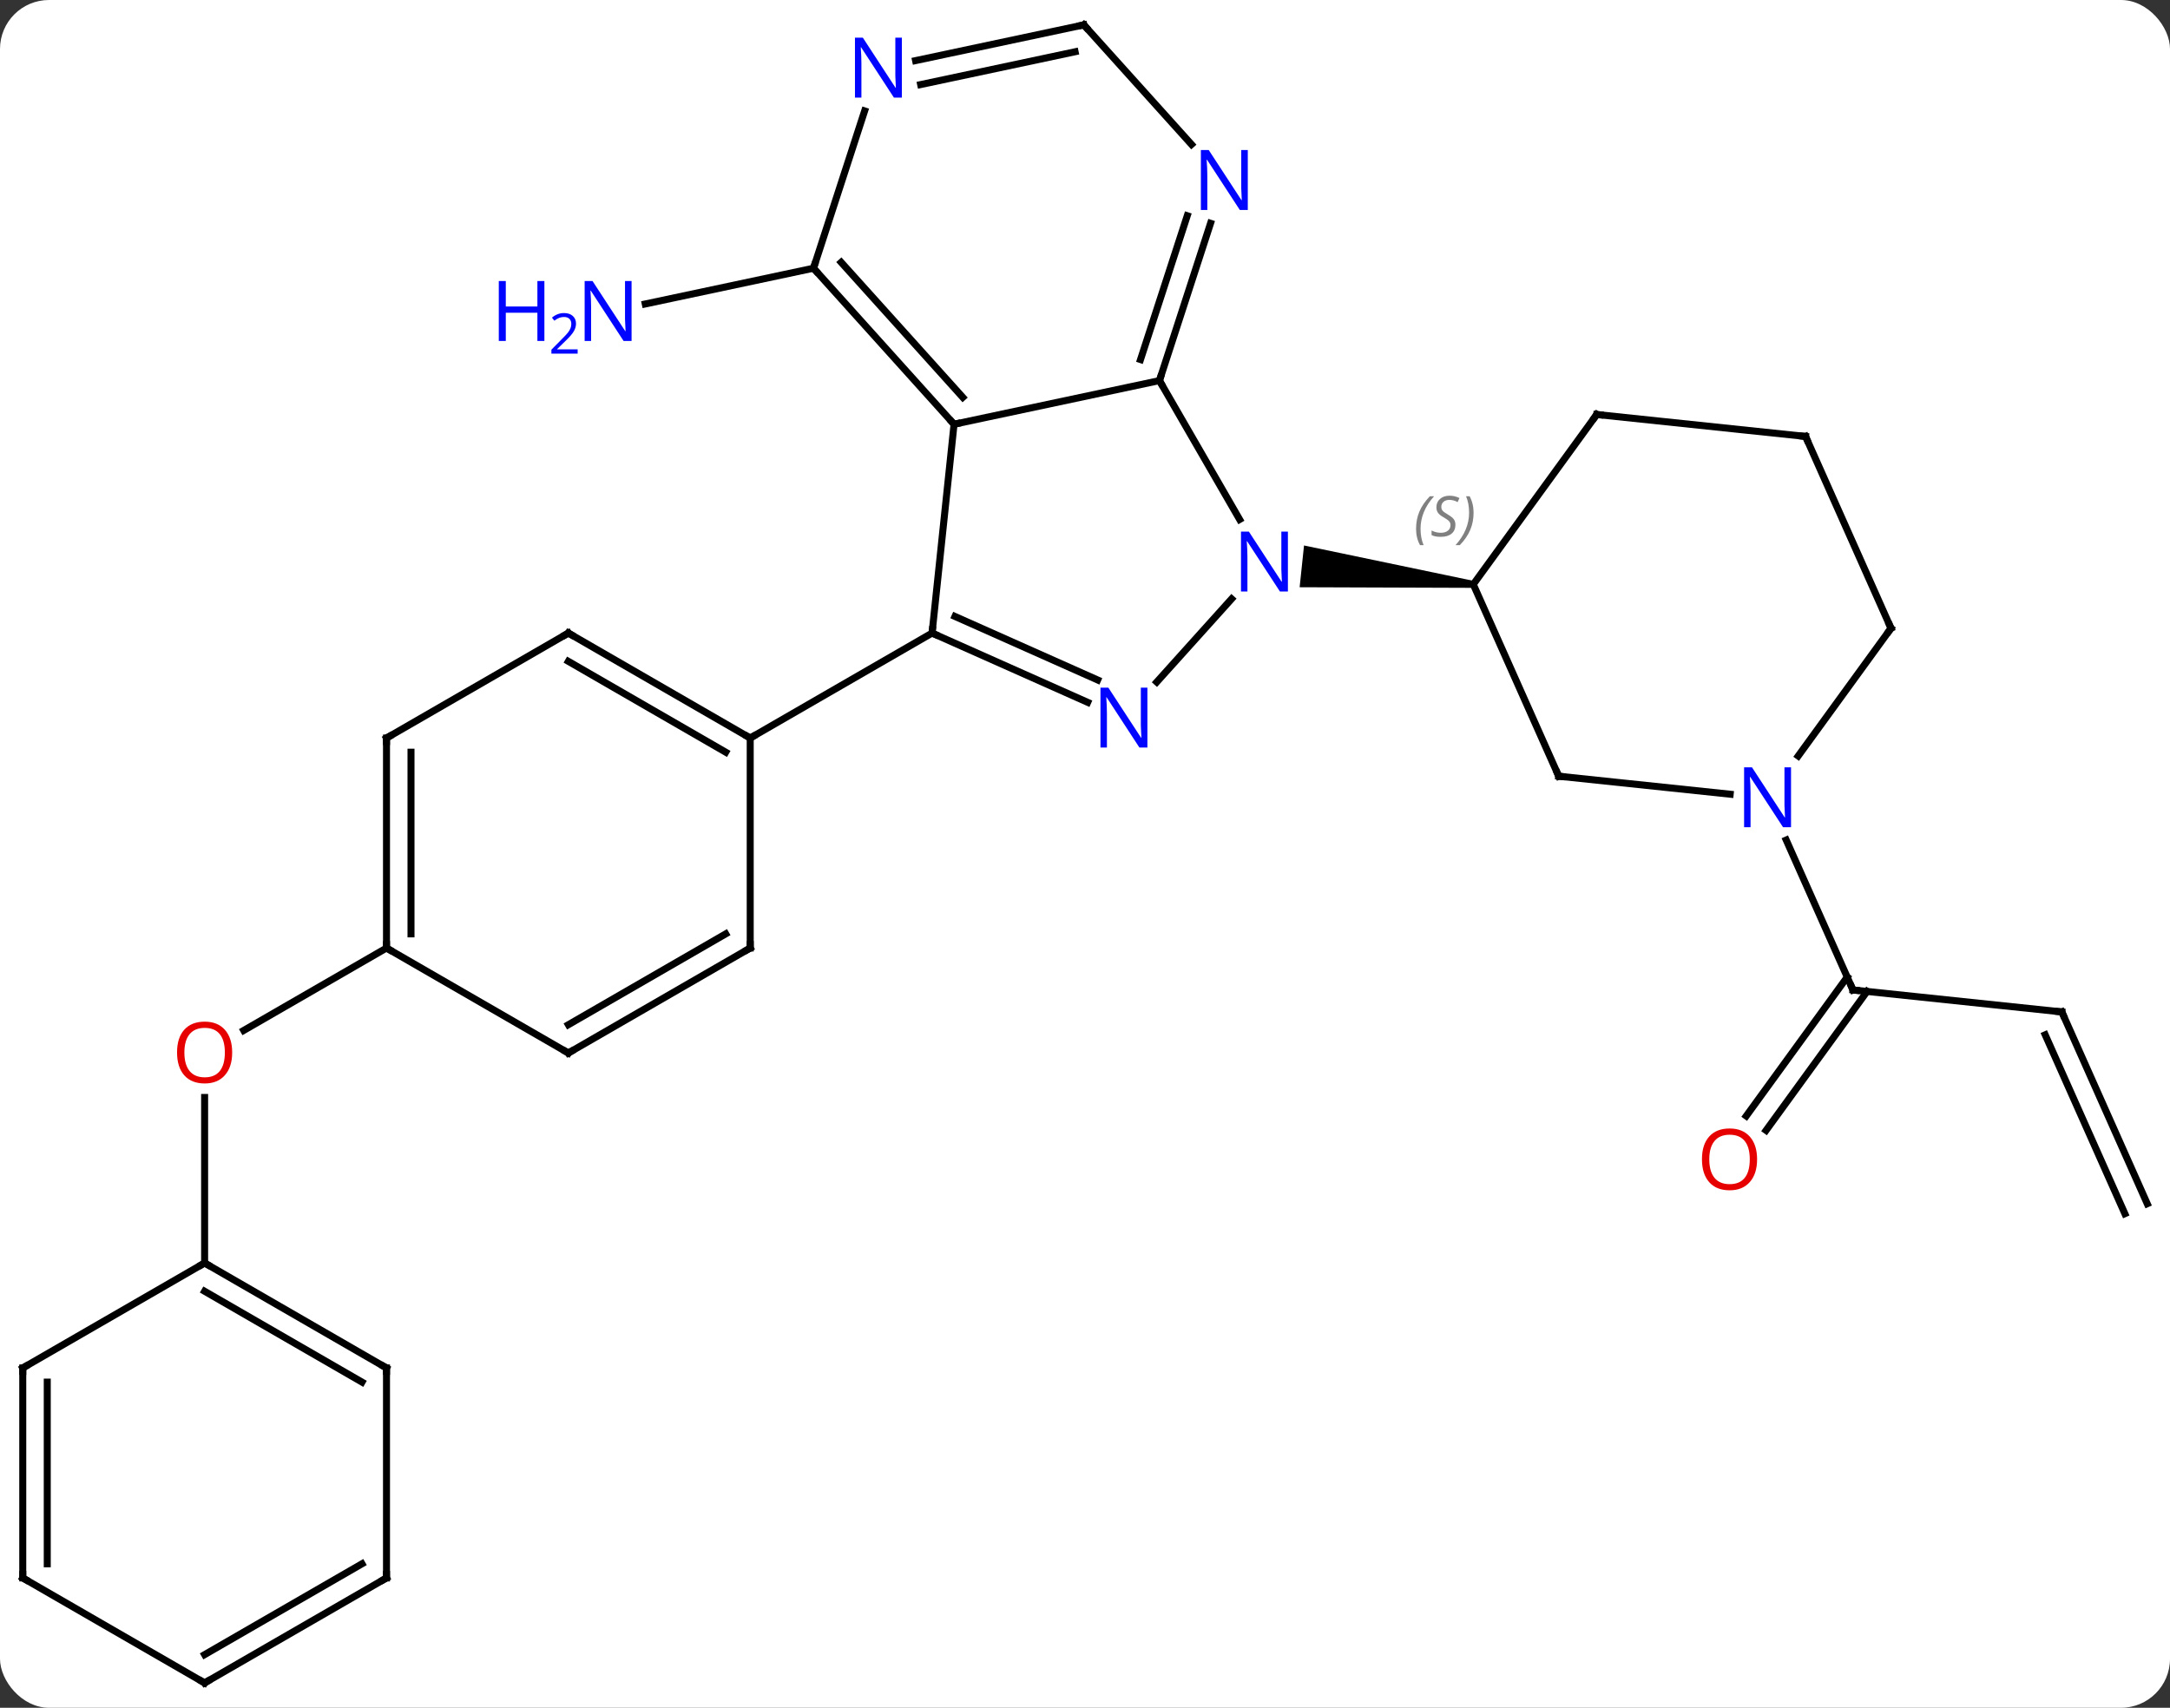 <svg width="310" viewBox="0 0 310 244" style="fill-opacity:1; color-rendering:auto; color-interpolation:auto; text-rendering:auto; stroke:black; stroke-linecap:square; stroke-miterlimit:10; shape-rendering:auto; stroke-opacity:1; fill:black; stroke-dasharray:none; font-weight:normal; stroke-width:1; font-family:'Open Sans'; font-style:normal; stroke-linejoin:miter; font-size:12; stroke-dashoffset:0; image-rendering:auto;" height="244" class="cas-substance-image" xmlns:xlink="http://www.w3.org/1999/xlink" xmlns="http://www.w3.org/2000/svg"><rect x="0" y="0" width="310" height="244" fill="#333333" stroke="none"/><svg class="cas-substance-single-component"><rect y="0" x="0" width="310" stroke="none" ry="7" rx="7" height="244" fill="white" class="cas-substance-group"/><svg y="0" x="0" width="310" viewBox="0 0 310 244" style="fill:black;" height="244" class="cas-substance-single-component-image"><svg><g><g transform="translate(155,122)" style="text-rendering:geometricPrecision; color-rendering:optimizeQuality; color-interpolation:linearRGB; stroke-linecap:butt; image-rendering:optimizeQuality;"><line y2="-83.679" y1="-78.57" x2="-38.784" x1="-62.819" style="fill:none;"/><line y2="22.578" y1="19.443" x2="139.548" x1="109.71" style="fill:none;"/><line y2="37.447" y1="17.597" x2="94.465" x1="108.888" style="fill:none;"/><line y2="39.505" y1="19.654" x2="97.297" x1="111.72" style="fill:none;"/><line y2="-1.982" y1="19.443" x2="100.173" x1="109.71" style="fill:none;"/><line y2="49.983" y1="22.578" x2="151.749" x1="139.548" style="fill:none;"/><line y2="51.407" y1="25.848" x2="148.552" x1="137.172" style="fill:none;"/><line y2="13.449" y1="25.223" x2="-99.786" x1="-120.181" style="fill:none;"/><line y2="58.449" y1="34.801" x2="-125.769" x1="-125.769" style="fill:none;"/><line y2="-67.623" y1="-47.781" x2="10.635" x1="22.091" style="fill:none;"/><line y2="-24.556" y1="-36.434" x2="10.252" x1="20.945" style="fill:none;"/><path style="stroke:none;" d="M55.522 -39.005 L55.418 -38.011 L30.662 -38.098 L31.289 -44.065 Z"/><line y2="-61.386" y1="-67.623" x2="-18.708" x1="10.635" style="fill:none;"/><line y2="-90.098" y1="-67.623" x2="17.937" x1="10.635" style="fill:none;"/><line y2="-91.179" y1="-70.626" x2="14.608" x1="7.931" style="fill:none;"/><line y2="-31.551" y1="-21.653" x2="-21.846" x1="0.383" style="fill:none;"/><line y2="-33.926" y1="-24.85" x2="-18.576" x1="1.807" style="fill:none;"/><line y2="-31.551" y1="-61.386" x2="-21.846" x1="-18.708" style="fill:none;"/><line y2="-83.679" y1="-61.386" x2="-38.784" x1="-18.708" style="fill:none;"/><line y2="-84.52" y1="-65.23" x2="-34.831" x1="-17.459" style="fill:none;"/><line y2="-118.449" y1="-101.365" x2="-0.168" x1="15.215" style="fill:none;"/><line y2="-16.551" y1="-31.551" x2="-47.826" x1="-21.846" style="fill:none;"/><line y2="-106.154" y1="-83.679" x2="-31.48" x1="-38.784" style="fill:none;"/><line y2="-113.34" y1="-118.449" x2="-24.203" x1="-0.168" style="fill:none;"/><line y2="-109.917" y1="-114.605" x2="-23.476" x1="-1.417" style="fill:none;"/><line y2="-11.1" y1="-38.508" x2="67.674" x1="55.47" style="fill:none;"/><line y2="-62.778" y1="-38.508" x2="73.104" x1="55.47" style="fill:none;"/><line y2="-8.526" y1="-11.1" x2="92.168" x1="67.674" style="fill:none;"/><line y2="-59.643" y1="-62.778" x2="102.939" x1="73.104" style="fill:none;"/><line y2="-32.235" y1="-13.989" x2="115.143" x1="101.886" style="fill:none;"/><line y2="-32.235" y1="-59.643" x2="115.143" x1="102.939" style="fill:none;"/><line y2="-31.551" y1="-16.551" x2="-73.806" x1="-47.826" style="fill:none;"/><line y2="-27.509" y1="-14.53" x2="-73.806" x1="-51.326" style="fill:none;"/><line y2="13.449" y1="-16.551" x2="-47.826" x1="-47.826" style="fill:none;"/><line y2="-16.551" y1="-31.551" x2="-99.786" x1="-73.806" style="fill:none;"/><line y2="28.449" y1="13.449" x2="-73.806" x1="-47.826" style="fill:none;"/><line y2="24.407" y1="11.428" x2="-73.806" x1="-51.326" style="fill:none;"/><line y2="13.449" y1="-16.551" x2="-99.786" x1="-99.786" style="fill:none;"/><line y2="11.428" y1="-14.53" x2="-96.286" x1="-96.286" style="fill:none;"/><line y2="13.449" y1="28.449" x2="-99.786" x1="-73.806" style="fill:none;"/><line y2="73.449" y1="58.449" x2="-99.786" x1="-125.769" style="fill:none;"/><line y2="75.47" y1="62.49" x2="-103.286" x1="-125.769" style="fill:none;"/><line y2="73.449" y1="58.449" x2="-151.749" x1="-125.769" style="fill:none;"/><line y2="103.449" y1="73.449" x2="-99.786" x1="-99.786" style="fill:none;"/><line y2="103.449" y1="73.449" x2="-151.749" x1="-151.749" style="fill:none;"/><line y2="101.428" y1="75.47" x2="-148.249" x1="-148.249" style="fill:none;"/><line y2="118.449" y1="103.449" x2="-125.769" x1="-99.786" style="fill:none;"/><line y2="114.407" y1="101.428" x2="-125.769" x1="-103.286" style="fill:none;"/><line y2="118.449" y1="103.449" x2="-125.769" x1="-151.749" style="fill:none;"/></g><g transform="translate(155,122)" style="fill:rgb(0,5,255); text-rendering:geometricPrecision; color-rendering:optimizeQuality; image-rendering:optimizeQuality; font-family:'Open Sans'; stroke:rgb(0,5,255); color-interpolation:linearRGB;"><path style="stroke:none;" d="M-64.775 -73.286 L-65.916 -73.286 L-70.604 -80.473 L-70.65 -80.473 Q-70.557 -79.208 -70.557 -78.161 L-70.557 -73.286 L-71.479 -73.286 L-71.479 -81.848 L-70.354 -81.848 L-65.682 -74.692 L-65.635 -74.692 Q-65.635 -74.848 -65.682 -75.708 Q-65.729 -76.567 -65.713 -76.942 L-65.713 -81.848 L-64.775 -81.848 L-64.775 -73.286 Z"/><path style="stroke:none;" d="M-77.229 -73.286 L-78.229 -73.286 L-78.229 -77.317 L-82.744 -77.317 L-82.744 -73.286 L-83.744 -73.286 L-83.744 -81.848 L-82.744 -81.848 L-82.744 -78.208 L-78.229 -78.208 L-78.229 -81.848 L-77.229 -81.848 L-77.229 -73.286 Z"/><path style="stroke:none;" d="M-72.479 -71.476 L-76.229 -71.476 L-76.229 -72.039 L-74.729 -73.555 Q-74.041 -74.242 -73.822 -74.539 Q-73.604 -74.836 -73.494 -75.117 Q-73.385 -75.398 -73.385 -75.726 Q-73.385 -76.18 -73.658 -76.445 Q-73.932 -76.711 -74.432 -76.711 Q-74.775 -76.711 -75.096 -76.594 Q-75.416 -76.476 -75.807 -76.18 L-76.15 -76.617 Q-75.369 -77.273 -74.432 -77.273 Q-73.635 -77.273 -73.174 -76.859 Q-72.713 -76.445 -72.713 -75.758 Q-72.713 -75.211 -73.018 -74.68 Q-73.322 -74.148 -74.166 -73.336 L-75.416 -72.117 L-75.416 -72.086 L-72.479 -72.086 L-72.479 -71.476 Z"/></g><g transform="translate(155,122)" style="stroke-linecap:butt; font-size:8.4px; text-rendering:geometricPrecision; color-rendering:optimizeQuality; image-rendering:optimizeQuality; font-family:'Open Sans'; color-interpolation:linearRGB; stroke-miterlimit:5;"><path style="fill:none;" d="M110.207 19.495 L109.71 19.443 L109.507 18.986"/><path style="fill:none;" d="M139.051 22.526 L139.548 22.578 L139.751 23.035"/><path style="fill:rgb(230,0,0); stroke:none;" d="M96.013 43.643 Q96.013 45.705 94.974 46.885 Q93.935 48.065 92.092 48.065 Q90.201 48.065 89.17 46.901 Q88.138 45.736 88.138 43.627 Q88.138 41.533 89.17 40.385 Q90.201 39.236 92.092 39.236 Q93.951 39.236 94.982 40.408 Q96.013 41.58 96.013 43.643 ZM89.185 43.643 Q89.185 45.377 89.928 46.283 Q90.67 47.19 92.092 47.19 Q93.513 47.19 94.24 46.291 Q94.967 45.393 94.967 43.643 Q94.967 41.908 94.24 41.018 Q93.513 40.127 92.092 40.127 Q90.67 40.127 89.928 41.026 Q89.185 41.924 89.185 43.643 Z"/><path style="fill:rgb(230,0,0); stroke:none;" d="M-121.832 28.379 Q-121.832 30.441 -122.871 31.621 Q-123.91 32.801 -125.753 32.801 Q-127.644 32.801 -128.675 31.637 Q-129.707 30.472 -129.707 28.363 Q-129.707 26.269 -128.675 25.121 Q-127.644 23.972 -125.753 23.972 Q-123.894 23.972 -122.863 25.144 Q-121.832 26.316 -121.832 28.379 ZM-128.66 28.379 Q-128.66 30.113 -127.917 31.019 Q-127.175 31.926 -125.753 31.926 Q-124.332 31.926 -123.605 31.027 Q-122.878 30.129 -122.878 28.379 Q-122.878 26.644 -123.605 25.754 Q-124.332 24.863 -125.753 24.863 Q-127.175 24.863 -127.917 25.762 Q-128.66 26.66 -128.66 28.379 Z"/><path style="fill:rgb(0,5,255); stroke:none;" d="M28.987 -37.487 L27.846 -37.487 L23.158 -44.674 L23.112 -44.674 Q23.205 -43.409 23.205 -42.362 L23.205 -37.487 L22.283 -37.487 L22.283 -46.049 L23.408 -46.049 L28.08 -38.893 L28.127 -38.893 Q28.127 -39.049 28.08 -39.909 Q28.033 -40.768 28.049 -41.143 L28.049 -46.049 L28.987 -46.049 L28.987 -37.487 Z"/><path style="fill:none;" d="M10.79 -68.099 L10.635 -67.623 L10.885 -67.19"/><path style="fill:rgb(0,5,255); stroke:none;" d="M8.914 -15.191 L7.773 -15.191 L3.085 -22.378 L3.039 -22.378 Q3.132 -21.113 3.132 -20.066 L3.132 -15.191 L2.21 -15.191 L2.21 -23.753 L3.335 -23.753 L8.007 -16.597 L8.054 -16.597 Q8.054 -16.753 8.007 -17.613 Q7.96 -18.472 7.976 -18.847 L7.976 -23.753 L8.914 -23.753 L8.914 -15.191 Z"/><path style="fill:none;" d="M-19.043 -61.758 L-18.708 -61.386 L-18.219 -61.49"/><path style="fill:rgb(0,5,255); stroke:none;" d="M23.257 -92 L22.116 -92 L17.428 -99.187 L17.382 -99.187 Q17.475 -97.922 17.475 -96.875 L17.475 -92 L16.553 -92 L16.553 -100.562 L17.678 -100.562 L22.35 -93.406 L22.397 -93.406 Q22.397 -93.562 22.35 -94.422 Q22.303 -95.281 22.319 -95.656 L22.319 -100.562 L23.257 -100.562 L23.257 -92 Z"/><path style="fill:none;" d="M-21.389 -31.348 L-21.846 -31.551 L-21.794 -32.048"/><path style="fill:none;" d="M-38.449 -83.308 L-38.784 -83.679 L-38.63 -84.154"/><path style="fill:none;" d="M0.167 -118.077 L-0.168 -118.449 L-0.657 -118.345"/><path style="fill:rgb(0,5,255); stroke:none;" d="M-26.159 -108.056 L-27.3 -108.056 L-31.988 -115.243 L-32.034 -115.243 Q-31.941 -113.978 -31.941 -112.931 L-31.941 -108.056 L-32.863 -108.056 L-32.863 -116.618 L-31.738 -116.618 L-27.066 -109.462 L-27.019 -109.462 Q-27.019 -109.618 -27.066 -110.478 Q-27.113 -111.337 -27.097 -111.712 L-27.097 -116.618 L-26.159 -116.618 L-26.159 -108.056 Z"/><path style="fill:gray; stroke:none;" d="M47.295 -46.441 Q47.295 -47.769 47.763 -48.894 Q48.232 -50.019 49.263 -51.097 L49.873 -51.097 Q48.904 -50.034 48.42 -48.862 Q47.935 -47.691 47.935 -46.456 Q47.935 -45.128 48.373 -44.112 L47.857 -44.112 Q47.295 -45.144 47.295 -46.441 ZM52.917 -47.034 Q52.917 -46.206 52.37 -45.753 Q51.823 -45.3 50.823 -45.3 Q50.417 -45.3 50.105 -45.355 Q49.792 -45.409 49.511 -45.55 L49.511 -46.206 Q50.136 -45.878 50.839 -45.878 Q51.464 -45.878 51.839 -46.175 Q52.214 -46.472 52.214 -46.987 Q52.214 -47.3 52.011 -47.526 Q51.808 -47.753 51.245 -48.081 Q50.651 -48.409 50.425 -48.737 Q50.198 -49.066 50.198 -49.519 Q50.198 -50.253 50.714 -50.714 Q51.23 -51.175 52.073 -51.175 Q52.448 -51.175 52.784 -51.097 Q53.12 -51.019 53.495 -50.847 L53.23 -50.253 Q52.98 -50.409 52.659 -50.495 Q52.339 -50.581 52.073 -50.581 Q51.542 -50.581 51.222 -50.308 Q50.901 -50.034 50.901 -49.566 Q50.901 -49.362 50.972 -49.214 Q51.042 -49.066 51.183 -48.933 Q51.323 -48.8 51.745 -48.55 Q52.308 -48.206 52.511 -48.011 Q52.714 -47.816 52.816 -47.581 Q52.917 -47.347 52.917 -47.034 ZM55.512 -48.753 Q55.512 -47.425 55.035 -46.292 Q54.559 -45.159 53.543 -44.112 L52.934 -44.112 Q54.871 -46.269 54.871 -48.753 Q54.871 -50.081 54.434 -51.097 L54.949 -51.097 Q55.512 -50.034 55.512 -48.753 Z"/><path style="fill:none;" d="M67.471 -11.557 L67.674 -11.1 L68.171 -11.048"/><path style="fill:none;" d="M72.81 -62.373 L73.104 -62.778 L73.601 -62.726"/><path style="fill:rgb(0,5,255); stroke:none;" d="M100.861 -3.809 L99.72 -3.809 L95.032 -10.996 L94.986 -10.996 Q95.079 -9.731 95.079 -8.684 L95.079 -3.809 L94.157 -3.809 L94.157 -12.371 L95.282 -12.371 L99.954 -5.215 L100.001 -5.215 Q100.001 -5.371 99.954 -6.231 Q99.907 -7.09 99.923 -7.465 L99.923 -12.371 L100.861 -12.371 L100.861 -3.809 Z"/><path style="fill:none;" d="M102.442 -59.695 L102.939 -59.643 L103.142 -59.186"/><path style="fill:none;" d="M114.849 -31.831 L115.143 -32.235 L114.94 -32.692"/><path style="fill:none;" d="M-48.259 -16.801 L-47.826 -16.551 L-47.393 -16.801"/><path style="fill:none;" d="M-73.373 -31.301 L-73.806 -31.551 L-74.239 -31.301"/><path style="fill:none;" d="M-47.826 12.949 L-47.826 13.449 L-48.259 13.699"/><path style="fill:none;" d="M-99.353 -16.801 L-99.786 -16.551 L-99.786 -16.051"/><path style="fill:none;" d="M-73.373 28.199 L-73.806 28.449 L-74.239 28.199"/><path style="fill:none;" d="M-99.786 12.949 L-99.786 13.449 L-99.353 13.699"/><path style="fill:none;" d="M-125.336 58.699 L-125.769 58.449 L-126.202 58.699"/><path style="fill:none;" d="M-100.219 73.199 L-99.786 73.449 L-99.786 73.949"/><path style="fill:none;" d="M-151.316 73.199 L-151.749 73.449 L-151.749 73.949"/><path style="fill:none;" d="M-99.786 102.949 L-99.786 103.449 L-100.219 103.699"/><path style="fill:none;" d="M-151.749 102.949 L-151.749 103.449 L-151.316 103.699"/><path style="fill:none;" d="M-125.336 118.199 L-125.769 118.449 L-126.202 118.199"/></g></g></svg></svg></svg></svg>
